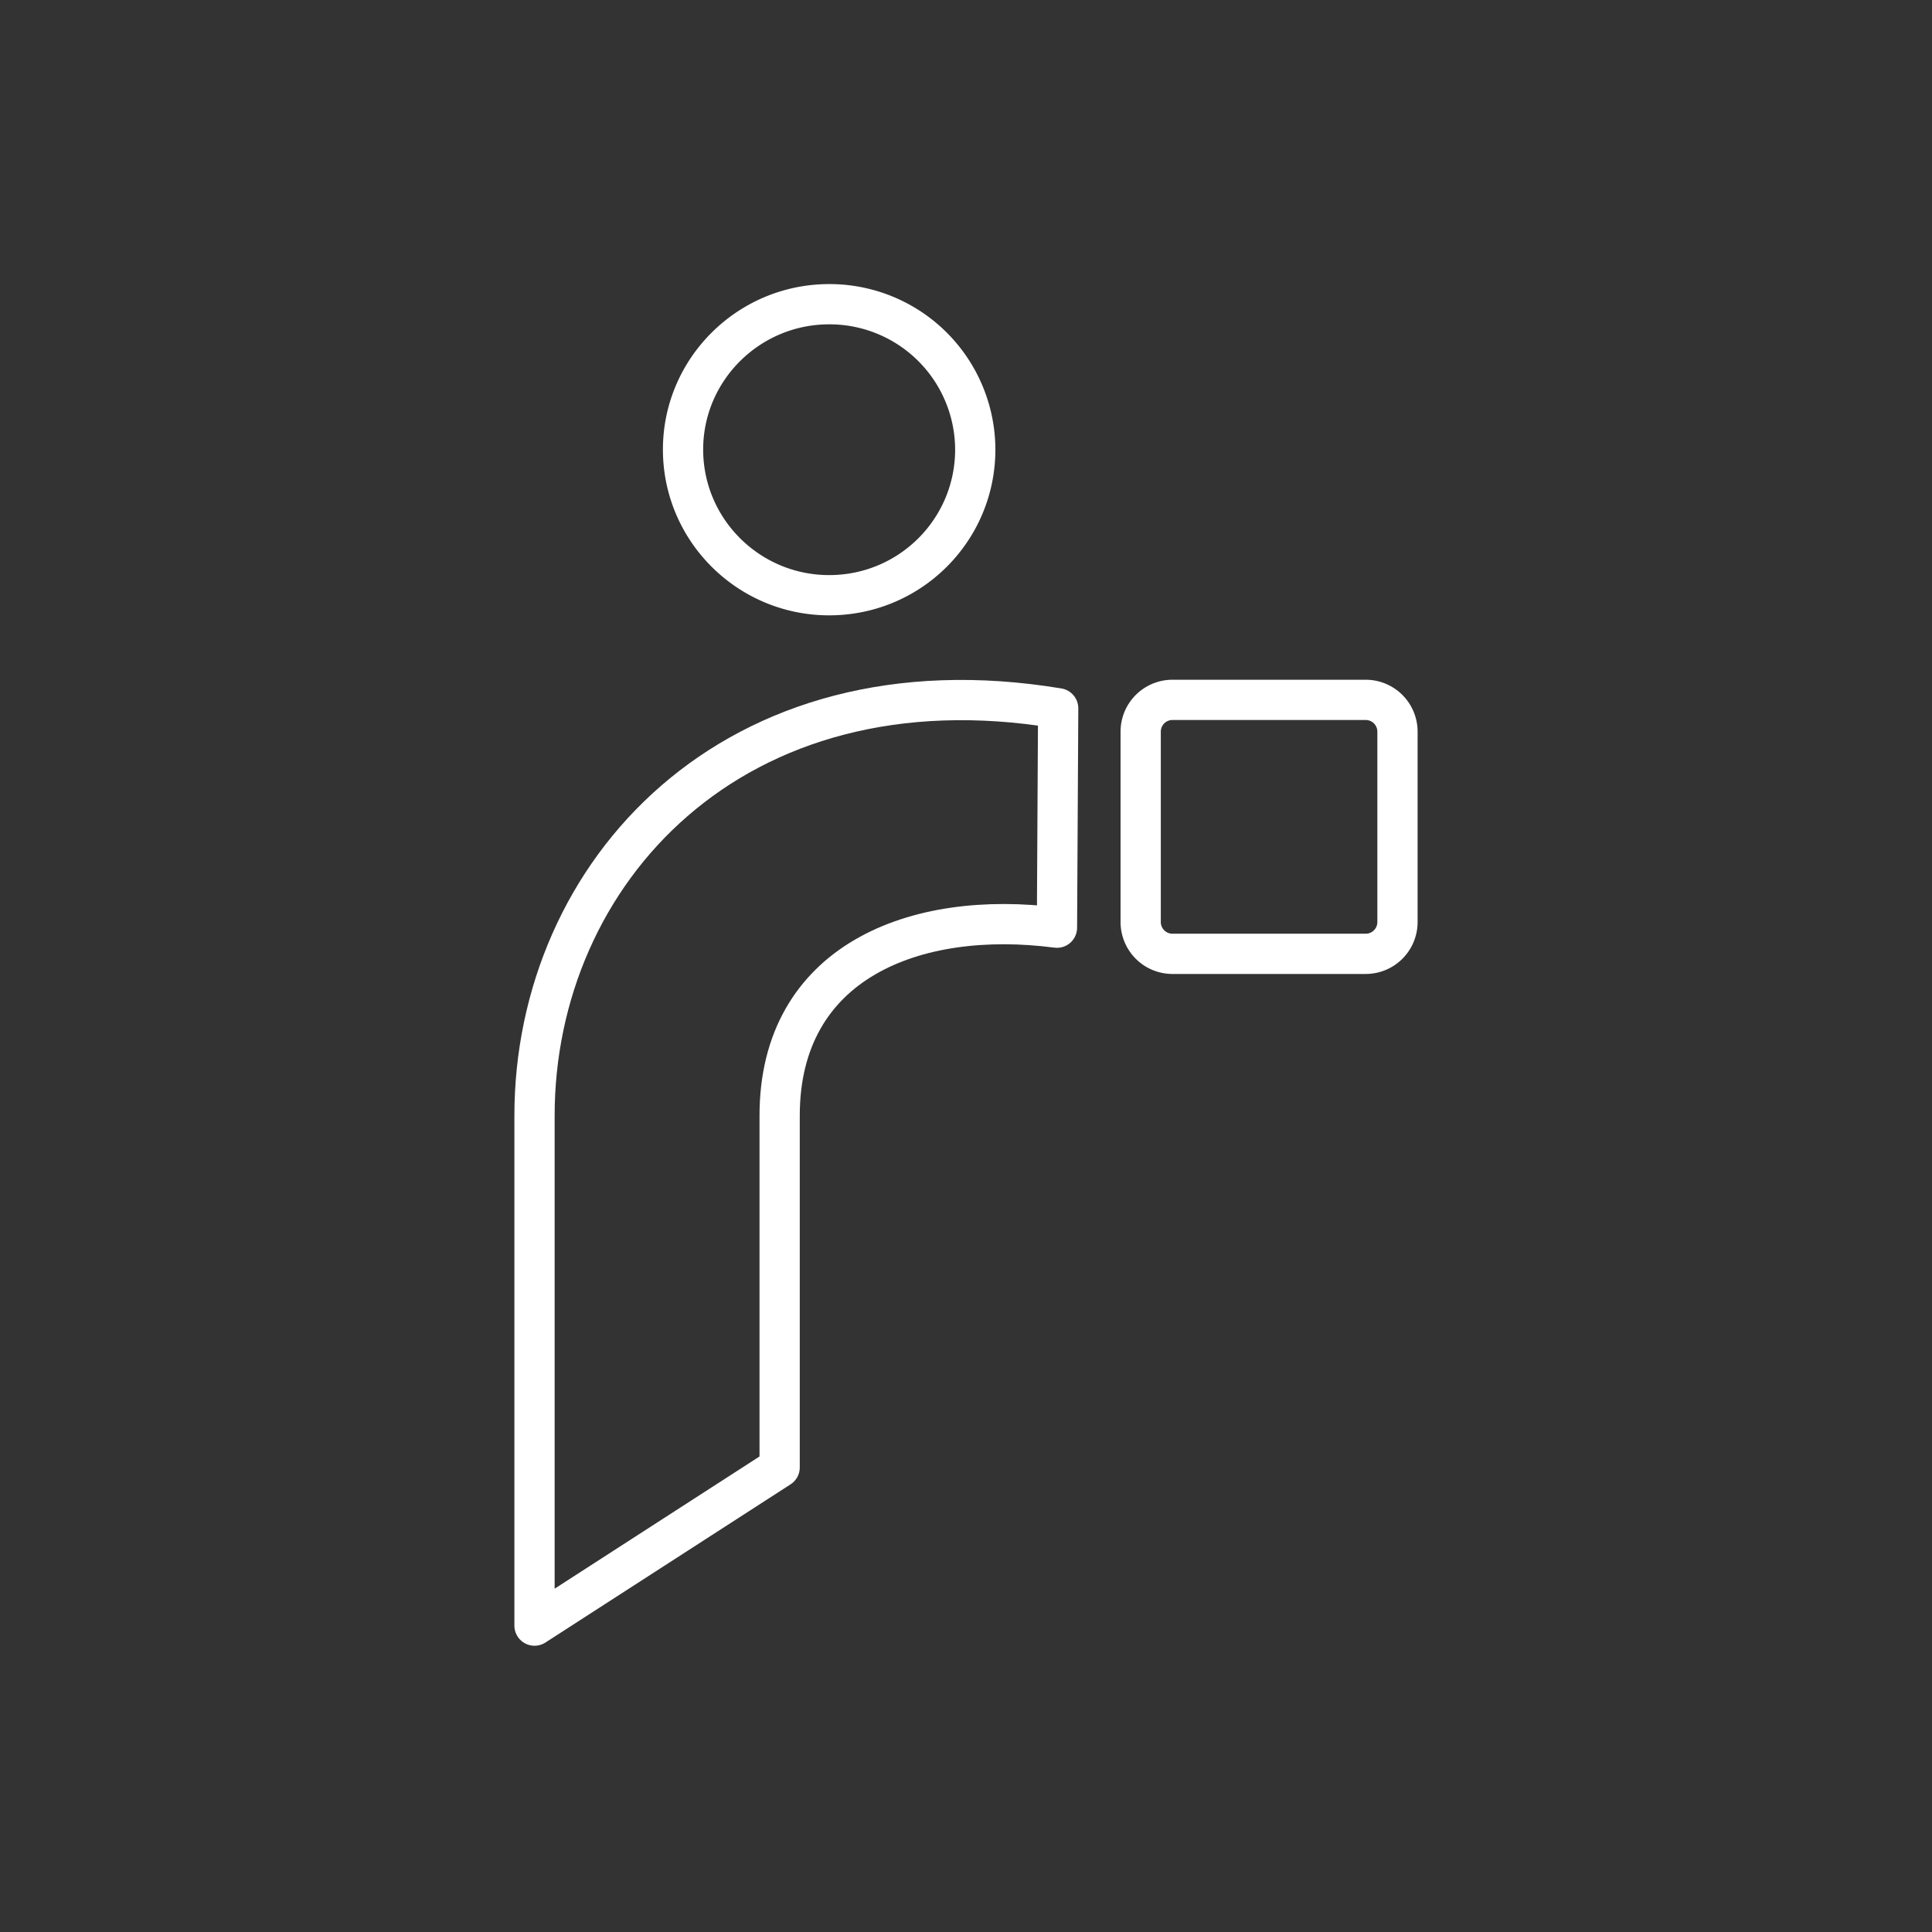 <svg xmlns="http://www.w3.org/2000/svg" xml:space="preserve" x="0%" y="0%" viewBox="0 0 48 48"><rect x="0" y="0" width="48" height="48" fill="#333333" stroke="none"/><path fill="#fff" stroke="#000" stroke-linecap="square" stroke-linejoin="round" stroke-width=".48" d="m26.29 17.598-.03 5.45c-3.53-.46-6.89.85-6.89 4.67v8.74l-6.09 3.93v-12.67c0-6.03 4.94-11.46 13.01-10.12z" style="stroke-width:1;stroke-miterlimit:4;stroke-dasharray:none;stroke-linecap:round;stroke-linejoin:round;fill:none;stroke:#fff;stroke-opacity:1"/><path fill="#fff" stroke="#000" stroke-linecap="square" stroke-width=".48" d="M29.13 17.388h4.8a.79.79 0 0 1 .79.79v4.73a.79.79 0 0 1-.79.79h-4.8a.79.79 0 0 1-.79-.79v-4.73a.79.79 0 0 1 .79-.79z" style="stroke-width:1;stroke-miterlimit:4;stroke-dasharray:none;stroke-linecap:round;stroke-linejoin:round;fill:none;stroke:#fff;stroke-opacity:1"/><path fill="#fff" stroke="#000" stroke-linecap="square" stroke-width=".372" d="M20.6 7.558a3.62 3.62 0 0 1 3.63 3.61c0 2-1.62 3.62-3.63 3.62-2 0-3.63-1.62-3.63-3.62 0-1.99 1.63-3.61 3.63-3.61z" style="stroke-width:1;stroke-miterlimit:4;stroke-dasharray:none;stroke-linecap:round;stroke-linejoin:round;fill:none;stroke:#fff;stroke-opacity:1"/></svg>